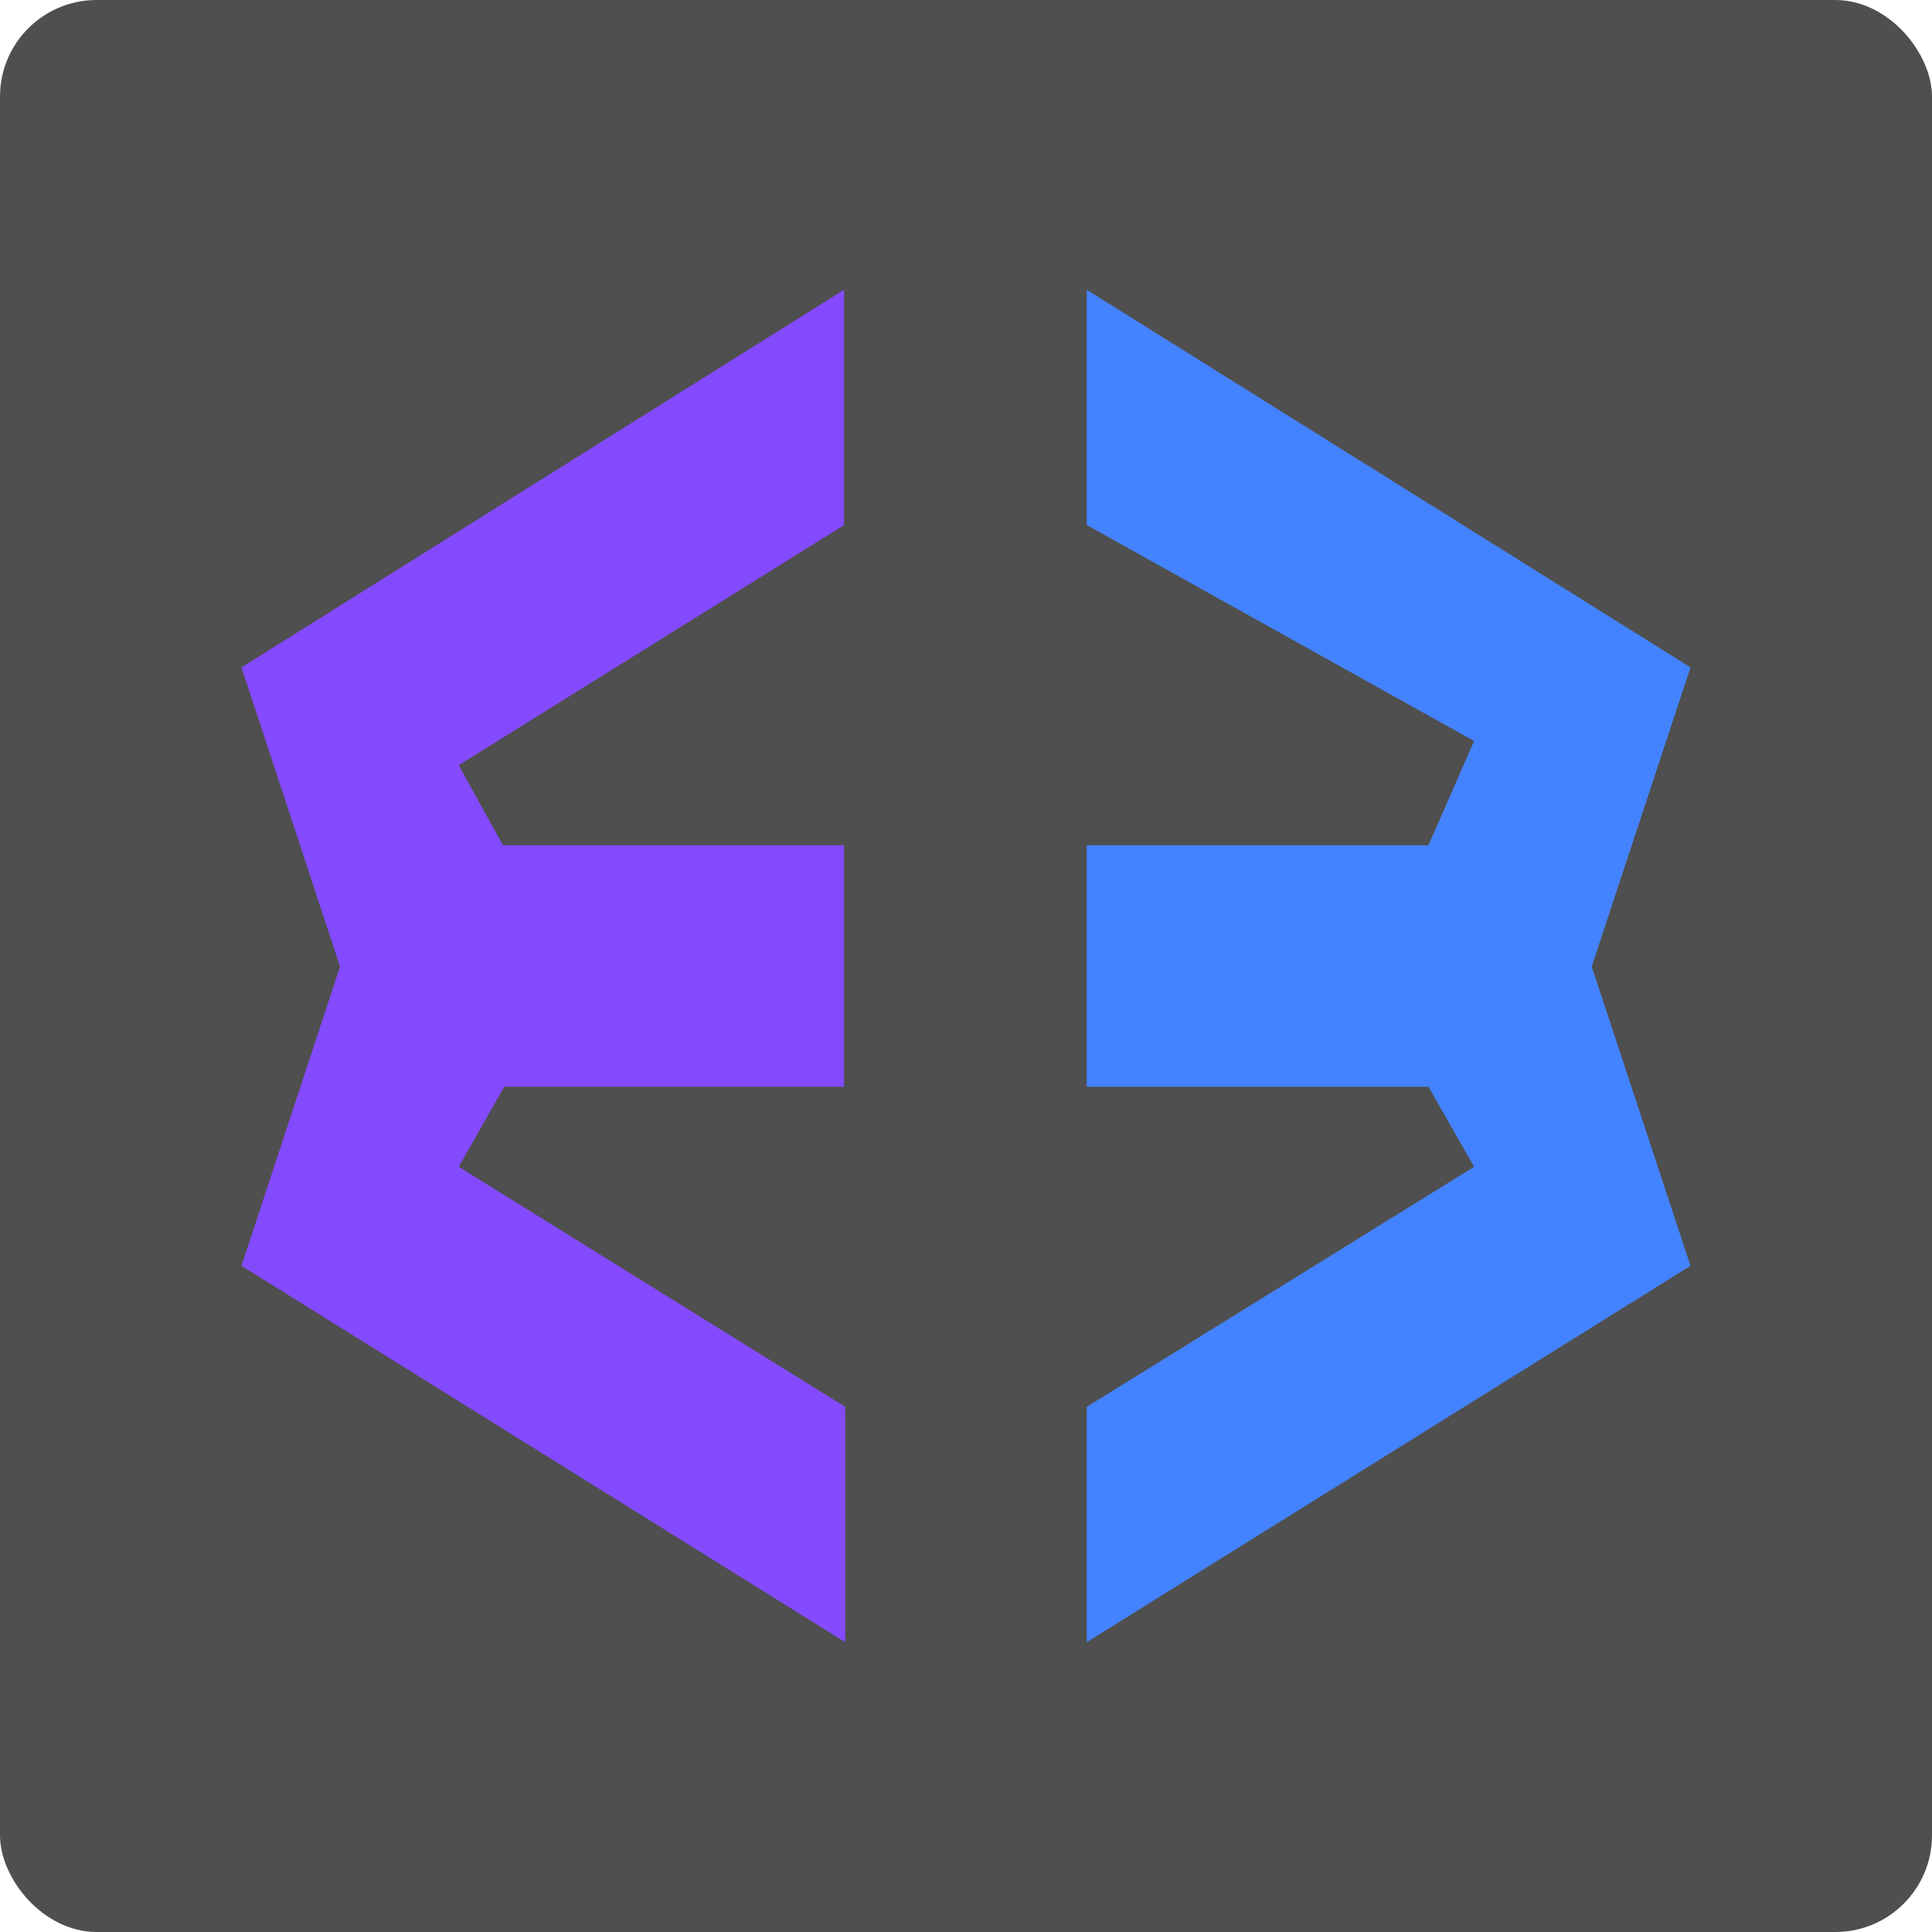 <svg xmlns="http://www.w3.org/2000/svg" width="16" height="16" version="1"><defs>
<linearGradient id="ucPurpleBlue" x1="0%" y1="0%" x2="100%" y2="100%">
  <stop offset="0%" style="stop-color:#B794F4;stop-opacity:1"/>
  <stop offset="100%" style="stop-color:#4299E1;stop-opacity:1"/>
</linearGradient>
</defs>
 <rect style="fill:#4f4f4f" width="16" height="16" x="0" y="0" rx=".8" ry=".8"/>
 <path style="fill:#4483ff" d="M 14,5.527 9,2.4 V 4.348 L 12.208,6.137 11.83,7 H 9 v 2 h 2.83 L 12.208,9.663 9,11.651 V 13.6 l 5,-3.117 -0.818,-2.478 z"/>
 <path style="fill:#844aff" d="M 4.176,9 H 6.99 V 7 H 4.165 L 3.799,6.337 6.99,4.349 V 2.4 L 2,5.527 2.816,8.005 2,10.483 7,13.6 V 11.651 L 3.799,9.663 Z"/>
</svg>
